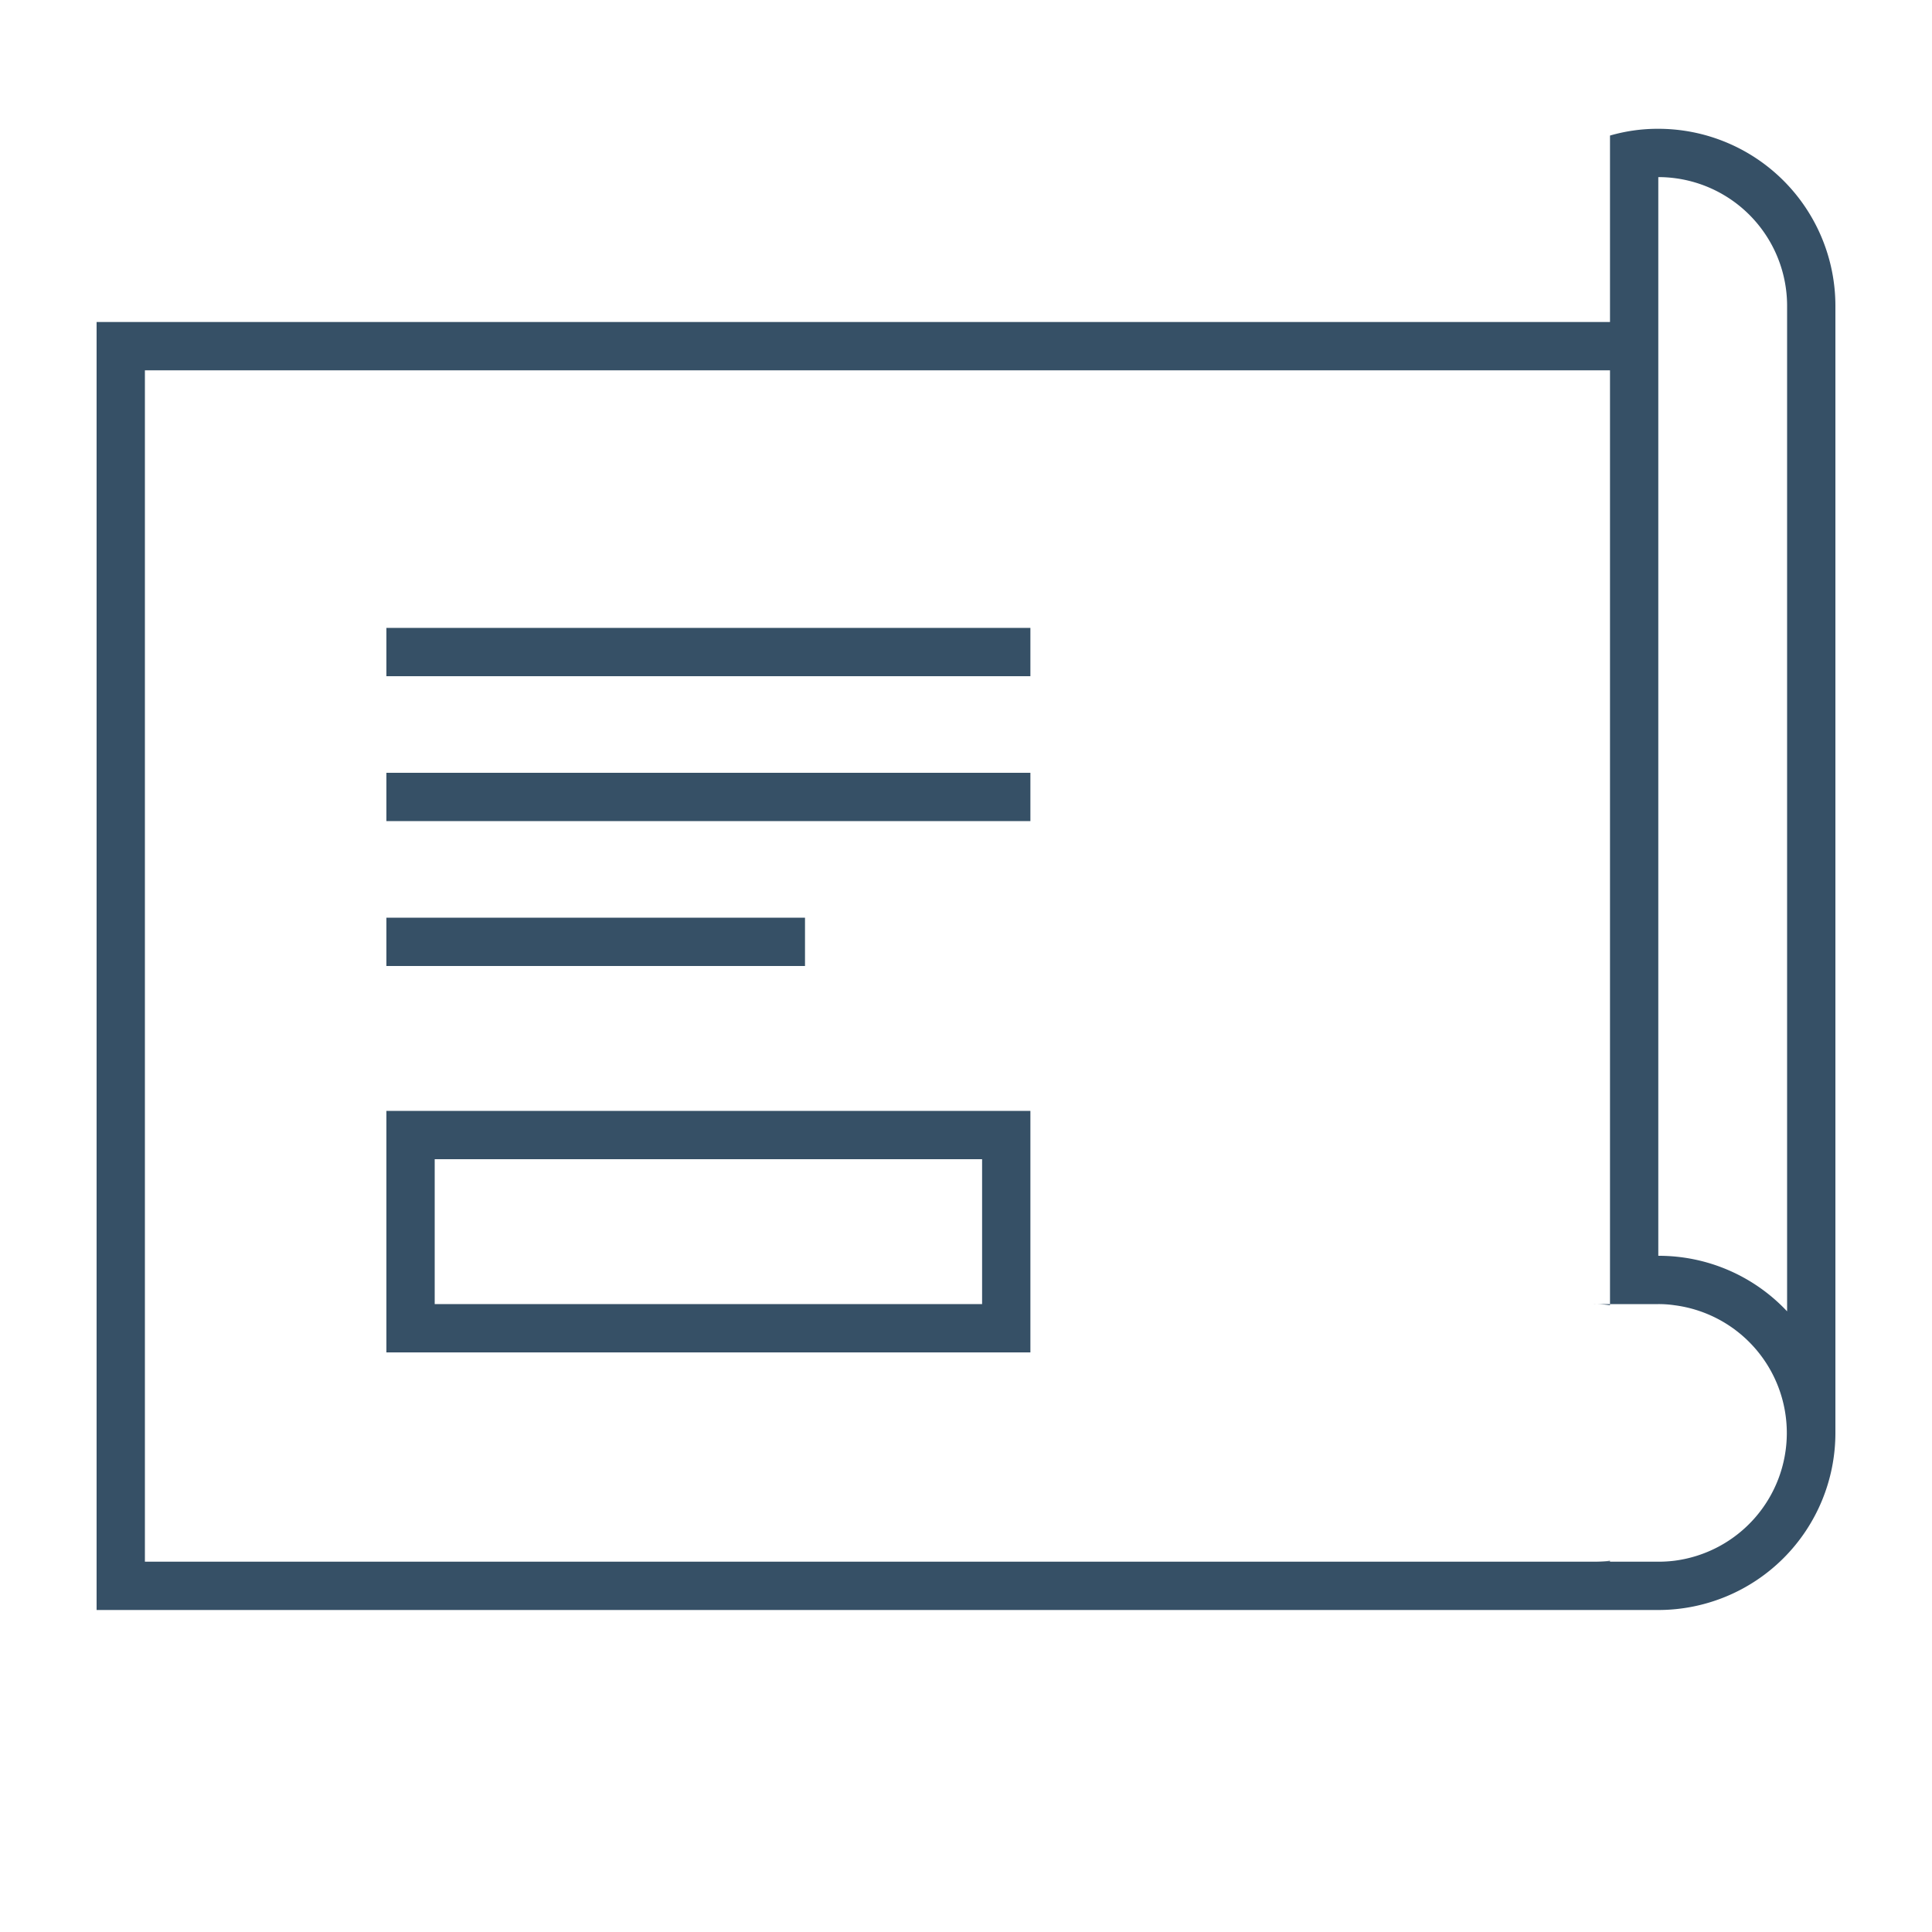 <svg xmlns="http://www.w3.org/2000/svg" viewBox="0 0 120 120"><defs><style>.cls-1{fill:#365066;}.cls-2{fill:none;}</style></defs><g id="gestione_progetto-2" data-name="gestione progetto"><path class="cls-1" d="M100,81v.07A6.63,6.63,0,0,0,99,81Z"/><path class="cls-1" d="M99,97a8.26,8.26,0,0,0,1-.06V97Z"/><path class="cls-1" d="M103,8a10.61,10.61,0,0,0-3,.42V20H6v80h97a11,11,0,0,0,11-11V19A11,11,0,0,0,103,8Zm1,88.94a8.26,8.26,0,0,1-1,.06H9V23h91V81h3a6.63,6.63,0,0,1,1,.07,8,8,0,0,1,0,15.87Zm7-15.49A10.92,10.92,0,0,0,103,78V11a8,8,0,0,1,8,8Z"/><rect class="cls-1" x="42.5" y="20.5" width="3" height="40" transform="translate(3.5 84.5) rotate(-90)"/><rect class="cls-1" x="42.5" y="29.5" width="3" height="40" transform="translate(-5.5 93.5) rotate(-90)"/><rect class="cls-1" x="35.5" y="45.5" width="3" height="26" transform="translate(-21.5 95.5) rotate(-90)"/><path class="cls-1" d="M61,72v9H27V72H61m3-3H24V84H64V69Z"/><rect class="cls-2" width="120" height="120"/></g></svg>